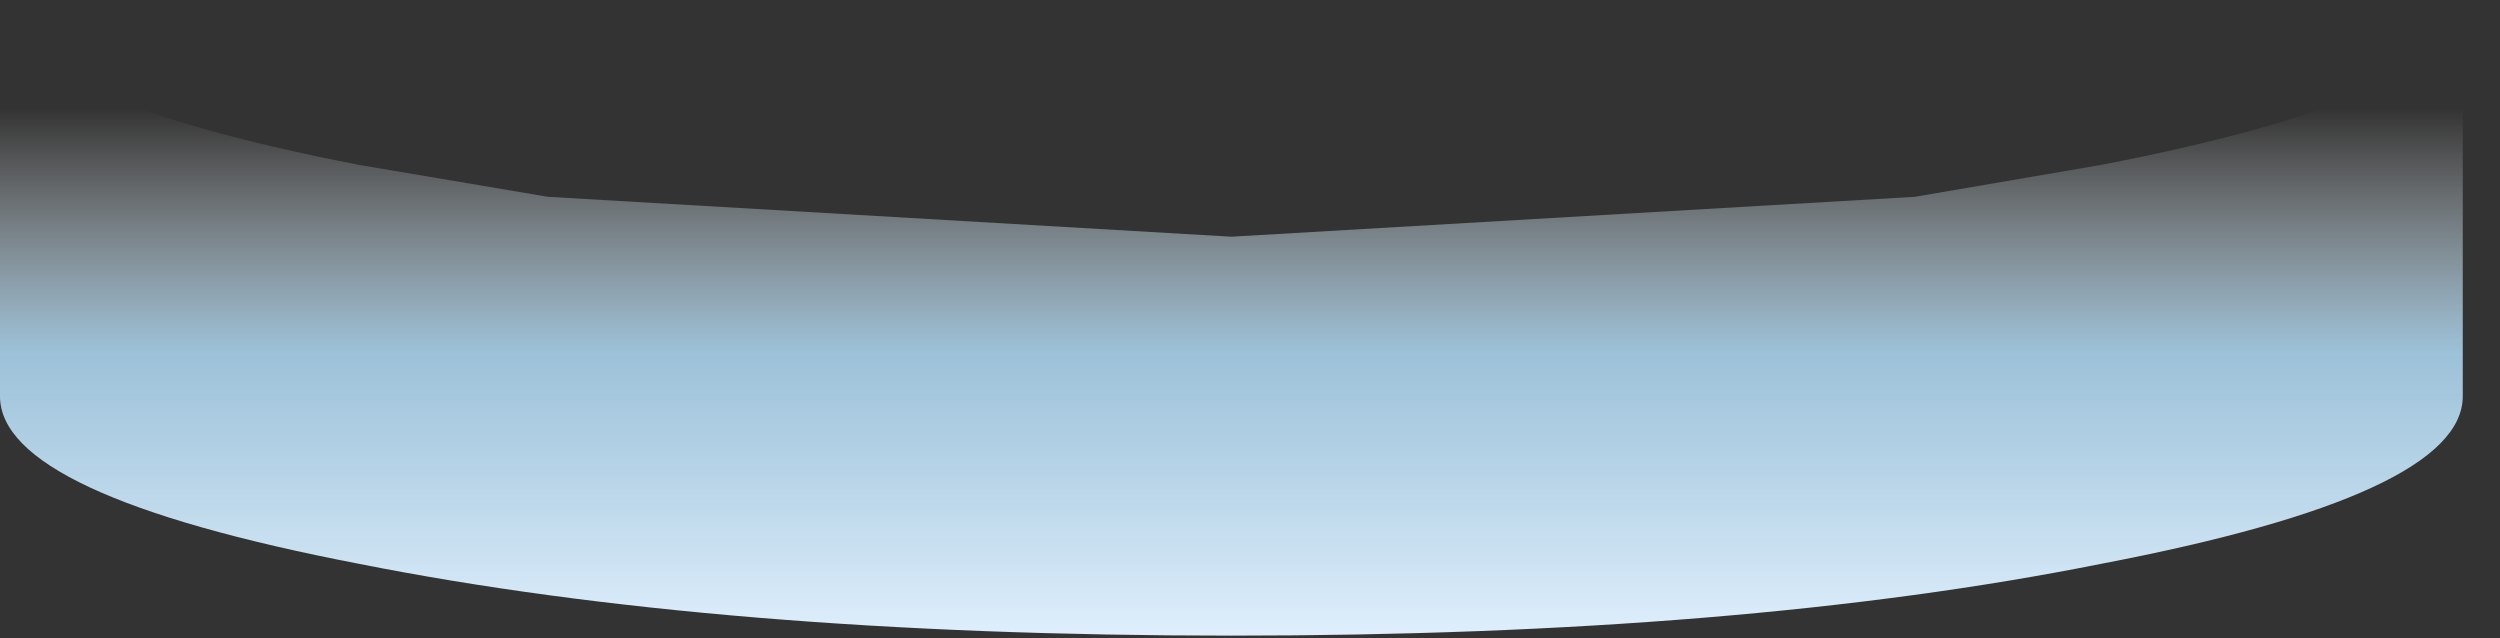 <?xml version="1.0" encoding="utf-8"?>
<svg version="1.1" id="Layer_1"
xmlns="http://www.w3.org/2000/svg"
xmlns:xlink="http://www.w3.org/1999/xlink"
xmlns:author="http://www.sothink.com"
width="47px" height="12px"
xml:space="preserve">
<rect width="100%" height="100%" fill="#333333" stroke="none"/>
<g id="935" transform="matrix(1, 0, 0, 1, 22.65, 7.2)">
<linearGradient
id="LinearGradID_3066" gradientUnits="userSpaceOnUse" gradientTransform="matrix(0, -0.006, 0.007, 0, 0.95, -0.25)" spreadMethod ="pad" x1="-819.2" y1="0" x2="819.2" y2="0" >
<stop  offset="0" style="stop-color:#DEEEFC;stop-opacity:1" />
<stop  offset="0.533" style="stop-color:#AFDAF5;stop-opacity:0.851" />
<stop  offset="1" style="stop-color:#FAFDFE;stop-opacity:0" />
</linearGradient>
<path style="fill:url(#LinearGradID_3066) " d="M16.85,-4.1Q23.6 -5.4 23.65 -7.2L23.65 0.1L23.65 0.25Q23.65 2.1 16.85 3.4Q10.1 4.75 0.5 4.75Q-9.1 4.75 -15.9 3.4Q-22.65 2.1 -22.65 0.25L-22.65 0.1L-22.65 -7.2Q-22.6 -5.4 -15.9 -4.1L-12.35 -3.5L0.5 -2.75L13.35 -3.5L16.85 -4.1" />
</g>
</svg>
